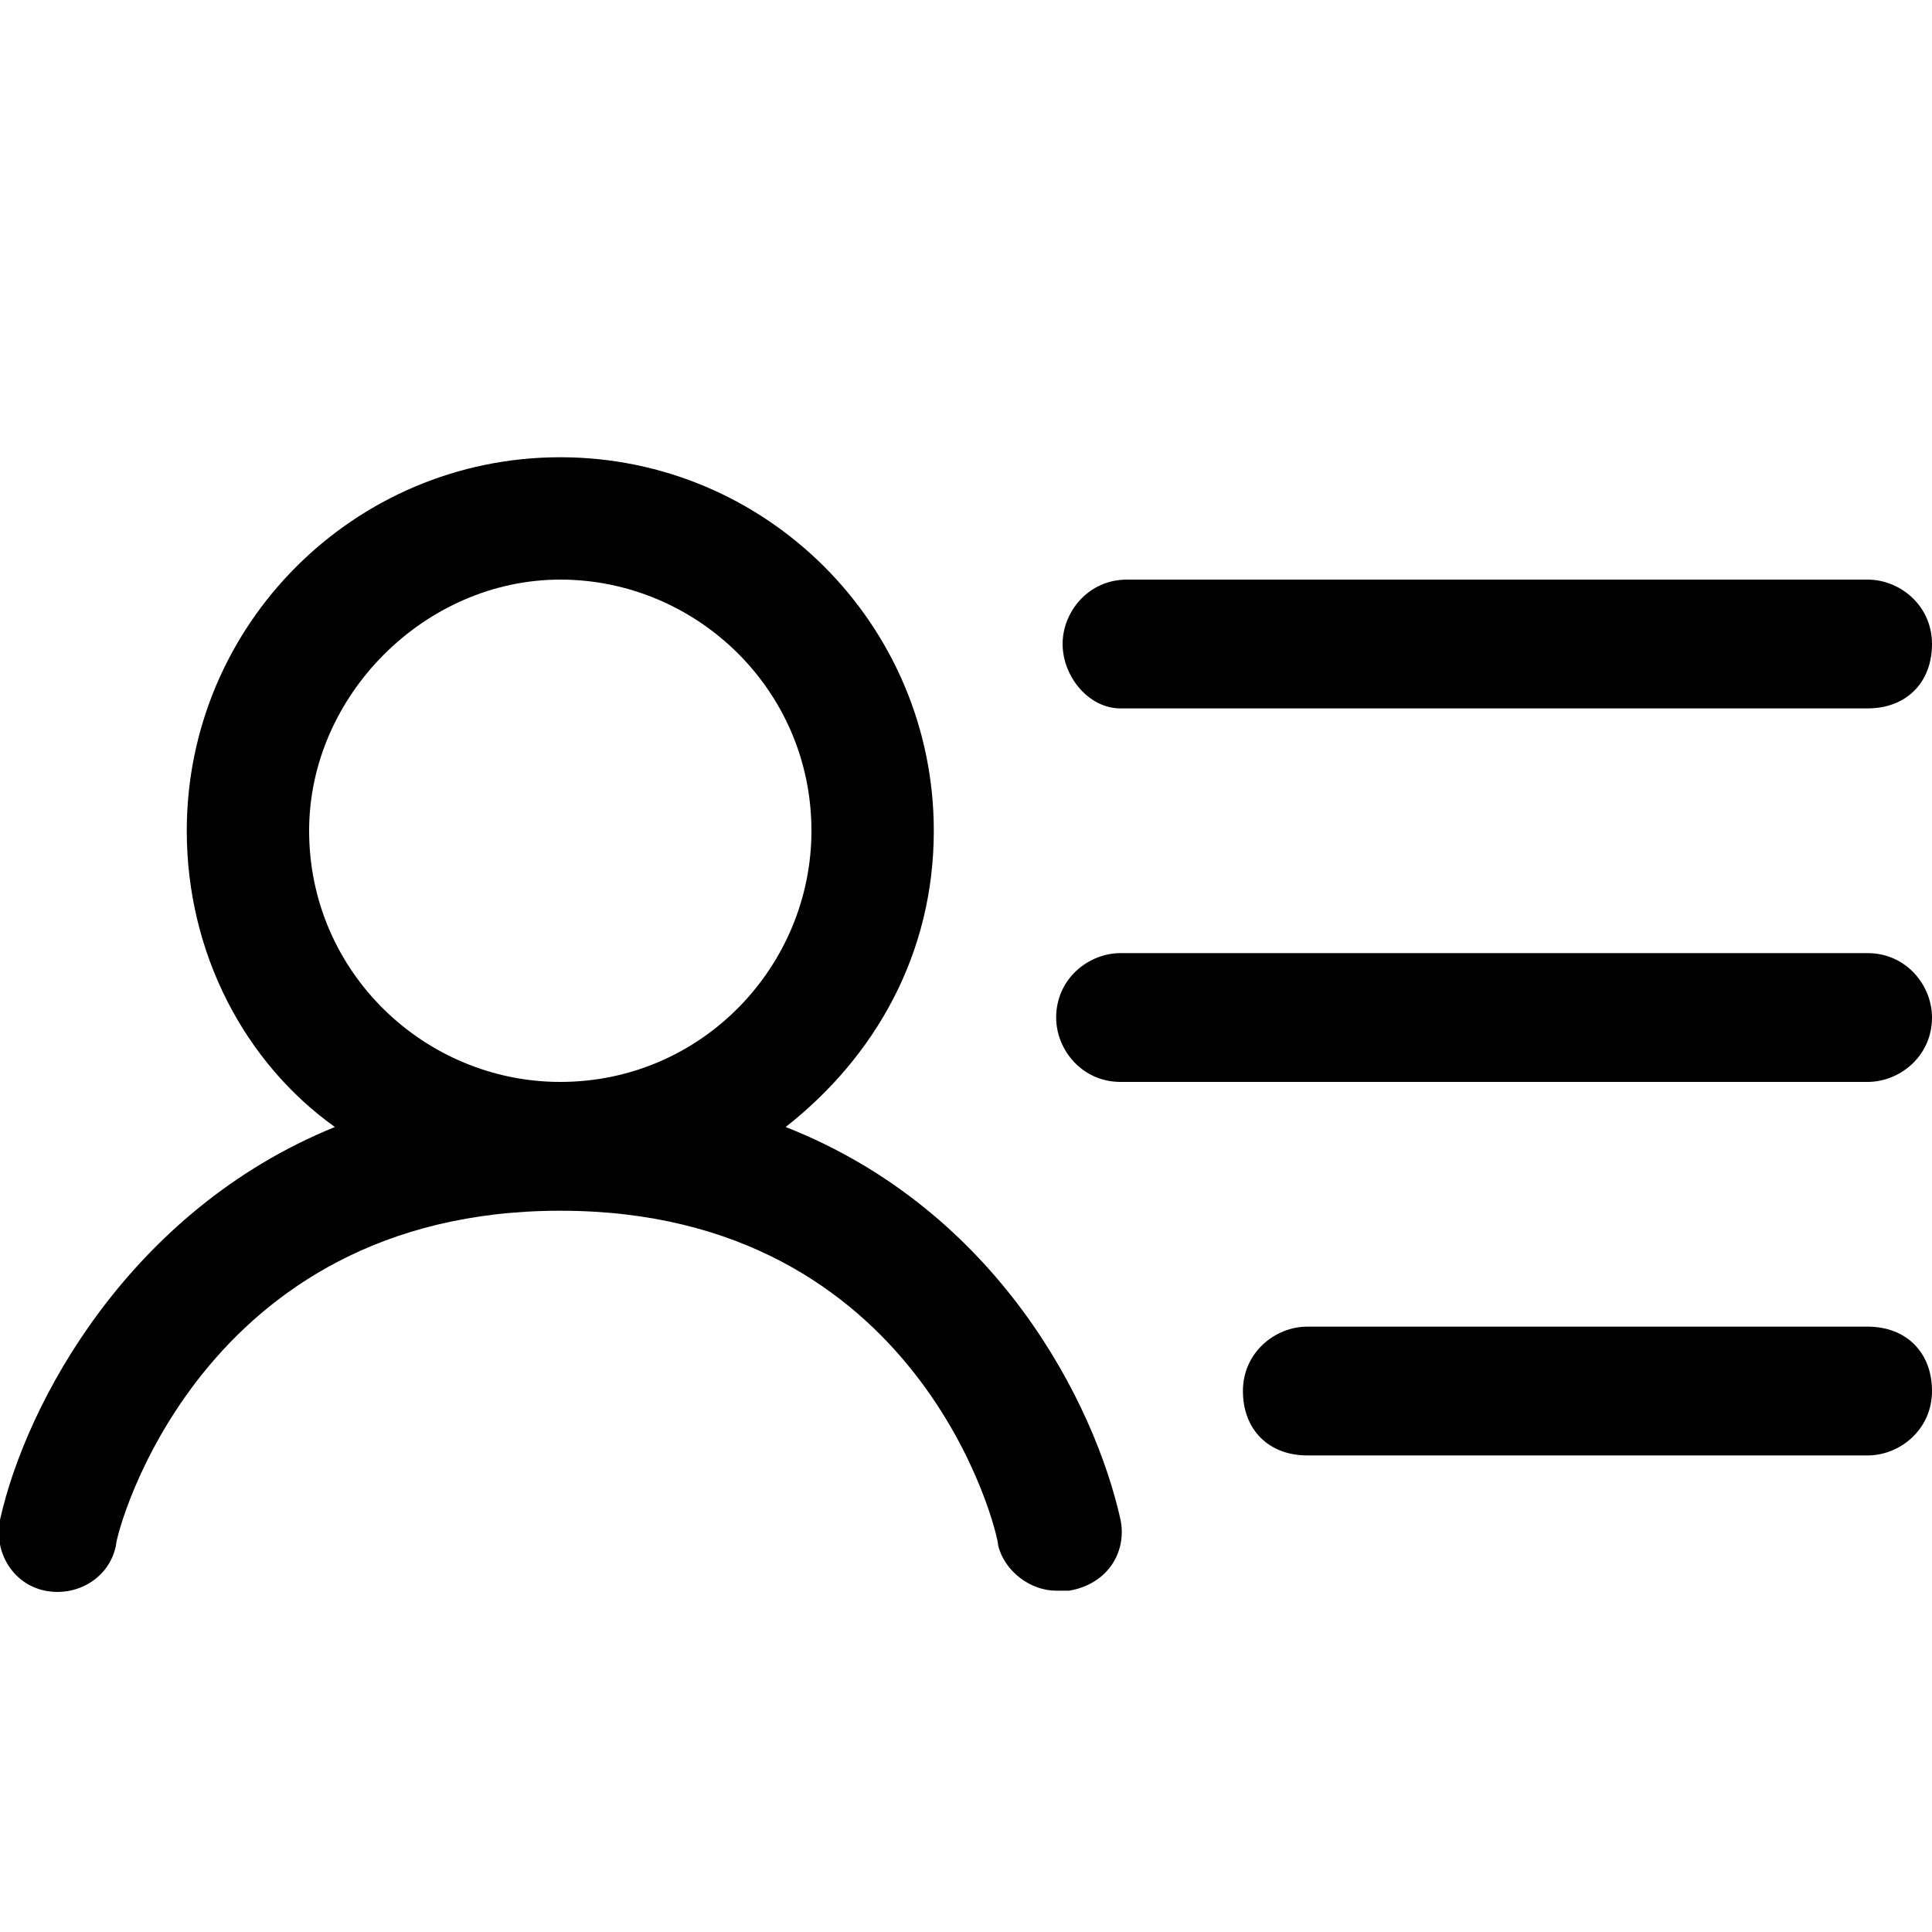 <?xml version="1.0" encoding="utf-8"?>
<svg version="1.1" xmlns="http://www.w3.org/2000/svg" xmlns:xlink="http://www.w3.org/1999/xlink" x="0px" y="0px"
	 viewBox="0 0 30 30" style="enable-background:new 0 0 30 30;" xml:space="preserve">
<path d="M16.5,10c0-0.5,0.4-1,1-1H29c0.5,0,1,0.4,1,1s-0.4,1-1,1H17.4C16.9,11,16.5,10.5,16.5,10z"/>
<path d="M29,14.8H17.4c-0.5,0-1,0.4-1,1c0,0.5,0.4,1,1,1H29c0.5,0,1-0.4,1-1C30,15.3,29.6,14.8,29,14.8z"/>
<path d="M29,20.6h-8.7c-0.5,0-1,0.4-1,1s0.4,1,1,1H29c0.5,0,1-0.4,1-1S29.6,20.6,29,20.6z"/>
<path d="M17.4,23.6c-0.4-1.8-1.9-4.8-5.2-6.1c1.4-1.1,2.3-2.7,2.3-4.6c0-3.2-2.6-5.8-5.8-5.8s-5.8,2.6-5.8,5.8
	c0,1.9,0.9,3.6,2.3,4.6C2,18.8,0.4,21.8,0,23.6c-0.1,0.5,0.2,1,0.7,1.1c0.5,0.1,1-0.2,1.1-0.7c0-0.2,1.3-5.2,6.9-5.2
	c5.6,0,6.8,5,6.8,5.2c0.1,0.4,0.5,0.7,0.9,0.7c0.1,0,0.1,0,0.2,0C17.2,24.6,17.5,24.1,17.4,23.6z M8.7,9c2.1,0,3.9,1.7,3.9,3.9
	c0,2.1-1.7,3.9-3.9,3.9c-2.1,0-3.9-1.7-3.9-3.9C4.8,10.8,6.6,9,8.7,9z"/>
</svg>

